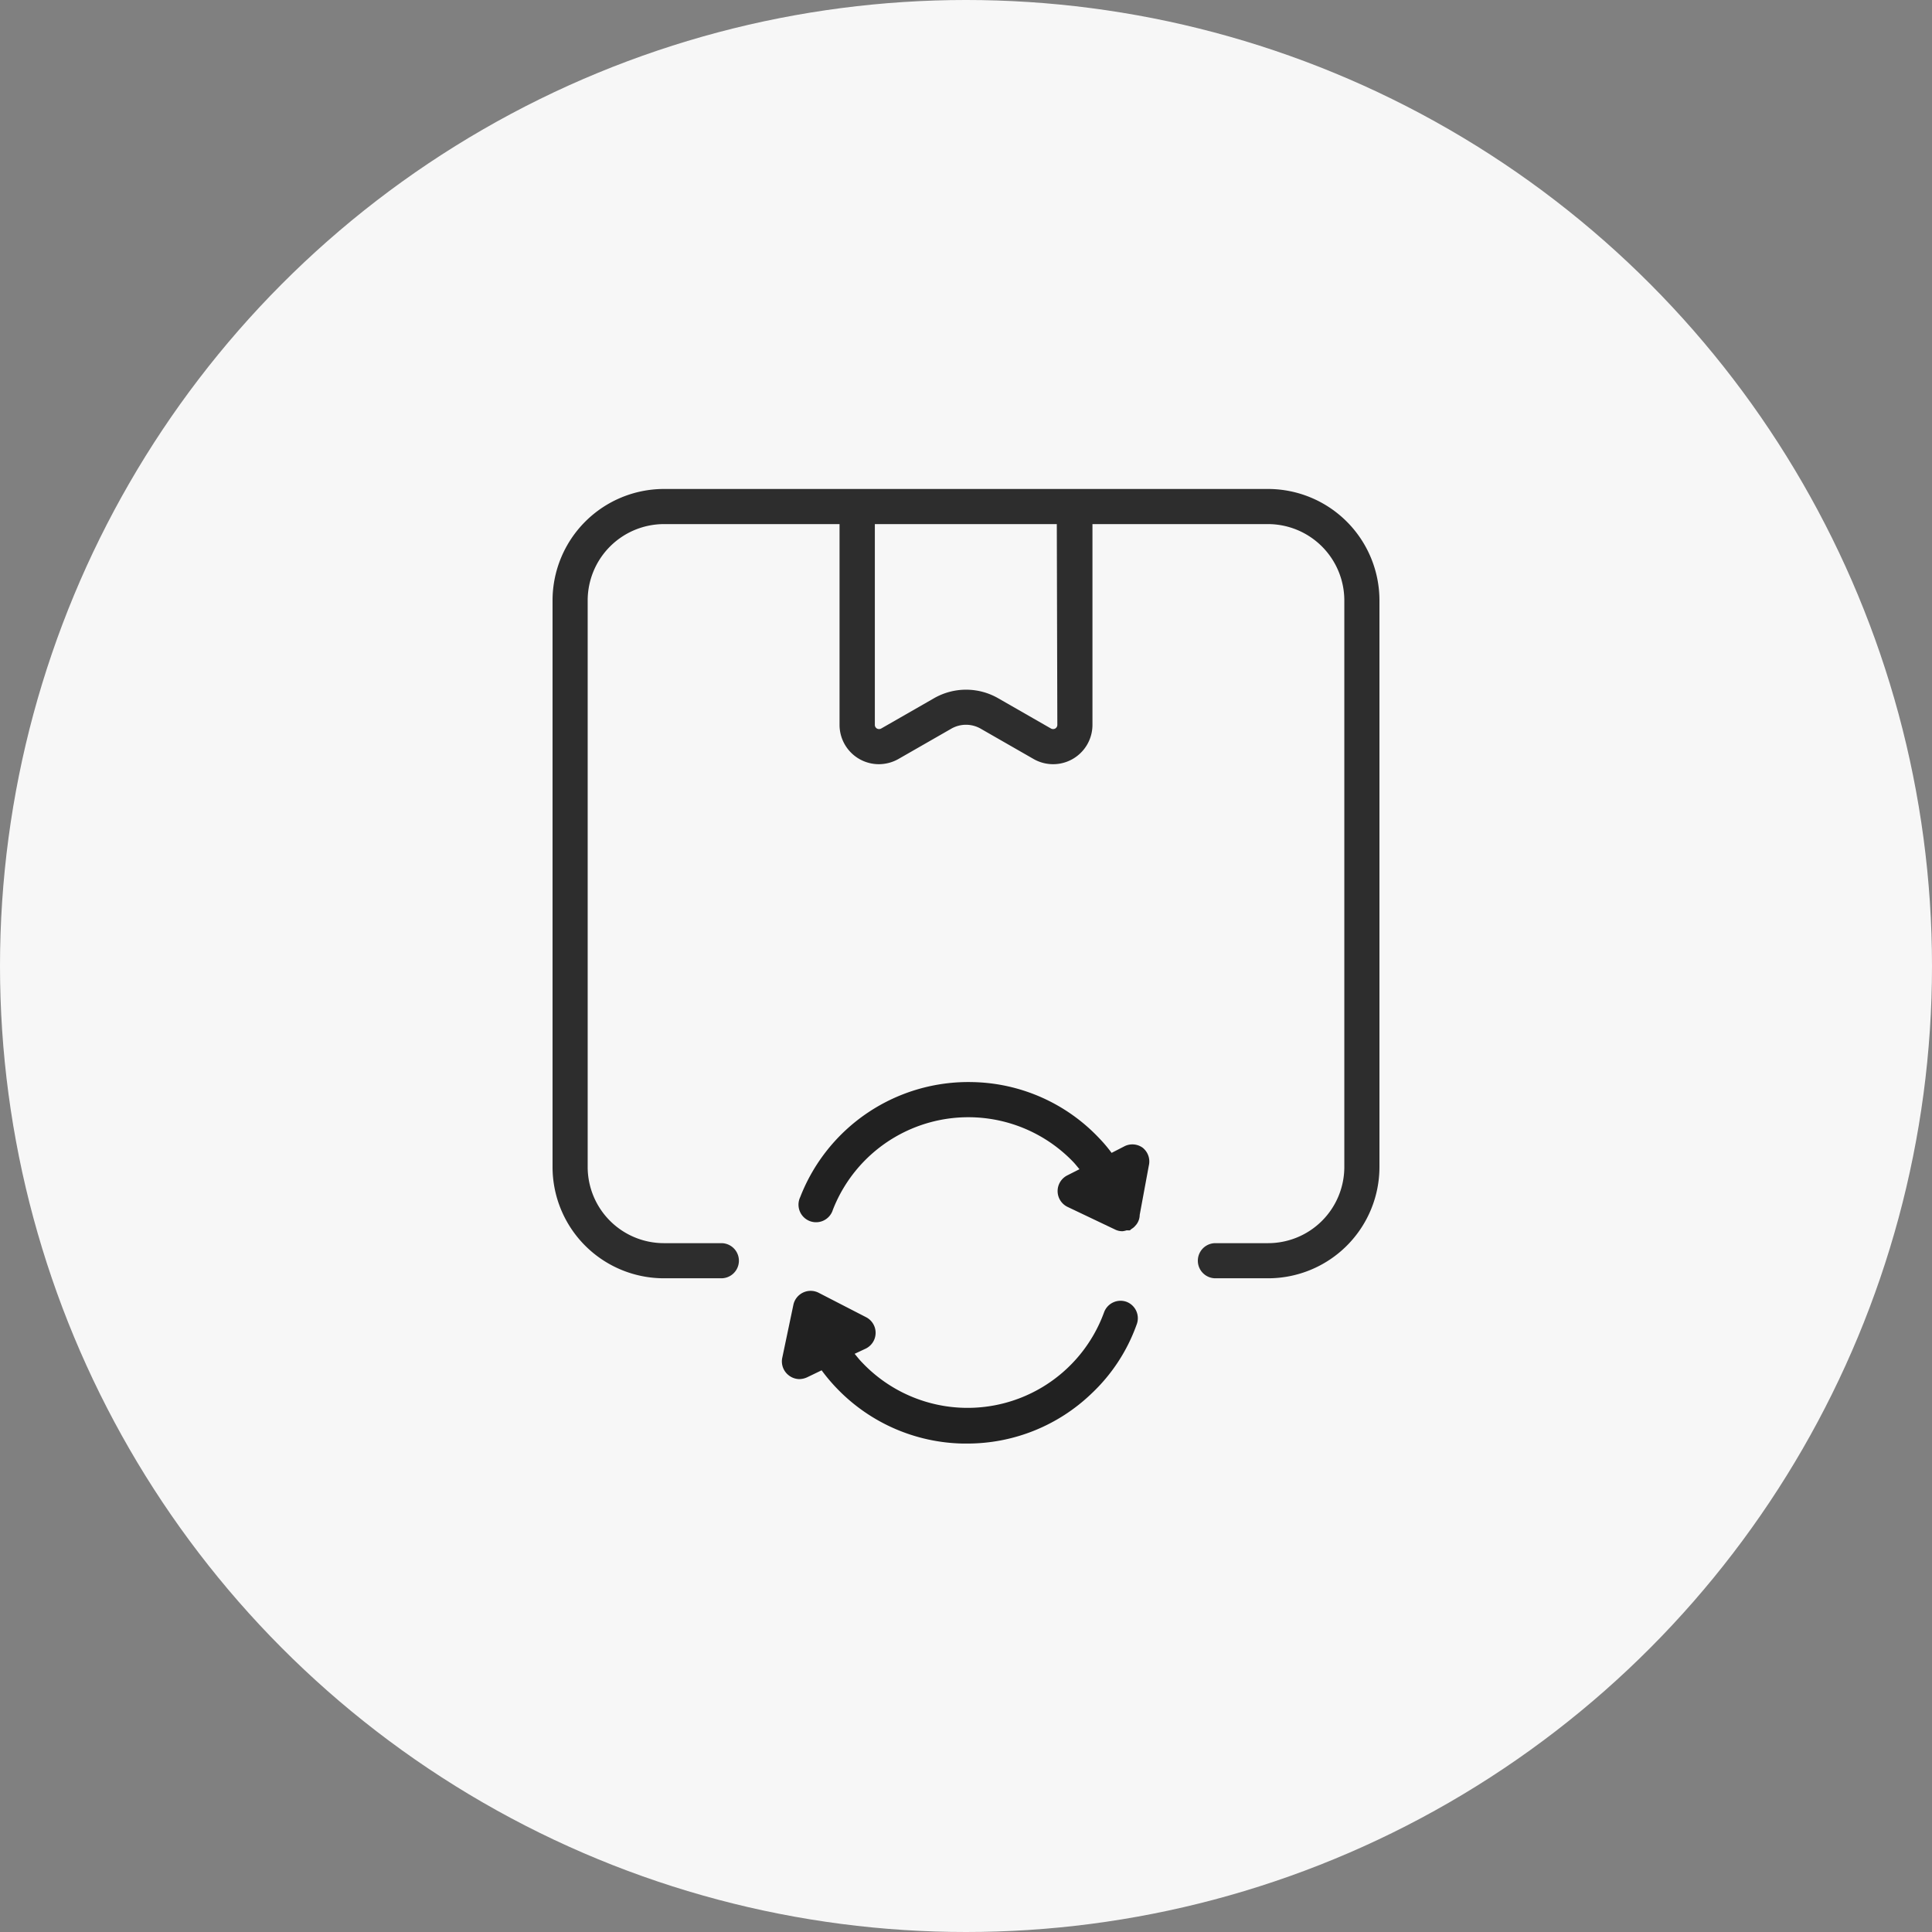 <svg xmlns="http://www.w3.org/2000/svg" id="a4dd6ea9-ef02-4820-ae7d-3ee246815fe9" data-name="Layer 1" viewBox="0 0 110 110"><rect x="0" y="0" width="110" height="110" fill="#808080" stroke="none"/><defs><style>.beef713c-1d9a-4703-a880-6f32e0c1f4a3{fill:#f7f7f7;}.b7ce1af9-5891-4edd-8972-cca881acb42b{fill:#212121;}.b8890708-e69d-4008-bb0b-01ecbc69ce68{fill:#2d2d2d;}</style></defs><title>Cenit_IO</title><circle class="beef713c-1d9a-4703-a880-6f32e0c1f4a3" cx="55" cy="55" r="55"></circle><path class="b7ce1af9-5891-4edd-8972-cca881acb42b" d="M64.14,74.12a1,1,0,0,0-1.28.6A8.27,8.27,0,0,1,49.1,77.59c-.16-.16-.29-.33-.44-.51l.64-.3a1,1,0,0,0,0-1.79l-2.7-1.39a1,1,0,0,0-.89,0,1,1,0,0,0-.54.7l-.63,3a1,1,0,0,0,.36,1,1,1,0,0,0,.62.22,1.12,1.12,0,0,0,.43-.1l.83-.4q.39.53.84,1a10.22,10.22,0,0,0,7.2,3.17h.24a10.2,10.2,0,0,0,7.09-2.85,10,10,0,0,0,2.56-3.91A1,1,0,0,0,64.14,74.12Z"></path><path class="b7ce1af9-5891-4edd-8972-cca881acb42b" d="M65.05,65.34a1,1,0,0,0-1-.09l-.76.39a8.3,8.3,0,0,0-.72-.85,10.18,10.18,0,0,0-7.19-3.18,10.27,10.27,0,0,0-9.82,6.55,1,1,0,1,0,1.86.72,8.28,8.28,0,0,1,13.7-2.71c.12.13.23.27.34.4l-.69.35a1,1,0,0,0,0,1.79L63.48,70a.91.91,0,0,0,.43.1,1,1,0,0,0,.23-.05l.09,0h0a.38.38,0,0,0,.1,0s.07-.06.11-.09a.74.74,0,0,0,.19-.16l.07-.08a.92.92,0,0,0,.19-.55l.52-2.81A1,1,0,0,0,65.05,65.34Z"></path><path class="b8890708-e69d-4008-bb0b-01ecbc69ce68" d="M72.2,27.84H37.8a6.35,6.35,0,0,0-6.34,6.34V66.45a6.34,6.34,0,0,0,6.34,6.33h3.27a1,1,0,0,0,0-2H37.8a4.34,4.34,0,0,1-4.34-4.33V34.18a4.35,4.35,0,0,1,4.34-4.34h10V41.27a2.24,2.24,0,0,0,2.24,2.24,2.27,2.27,0,0,0,1.12-.3l3-1.72a1.68,1.68,0,0,1,1.68,0l3,1.72a2.24,2.24,0,0,0,3.36-1.94V29.84h10a4.35,4.35,0,0,1,4.34,4.34V66.45a4.34,4.34,0,0,1-4.34,4.33h-3a1,1,0,0,0,0,2h3a6.34,6.34,0,0,0,6.34-6.33V34.18A6.35,6.35,0,0,0,72.2,27.84Zm-12,13.43a.24.24,0,0,1-.12.21.25.25,0,0,1-.24,0l-3-1.72a3.67,3.67,0,0,0-3.67,0l-3,1.72a.25.25,0,0,1-.24,0,.24.24,0,0,1-.12-.21V29.84H60.17Z"></path></svg>
